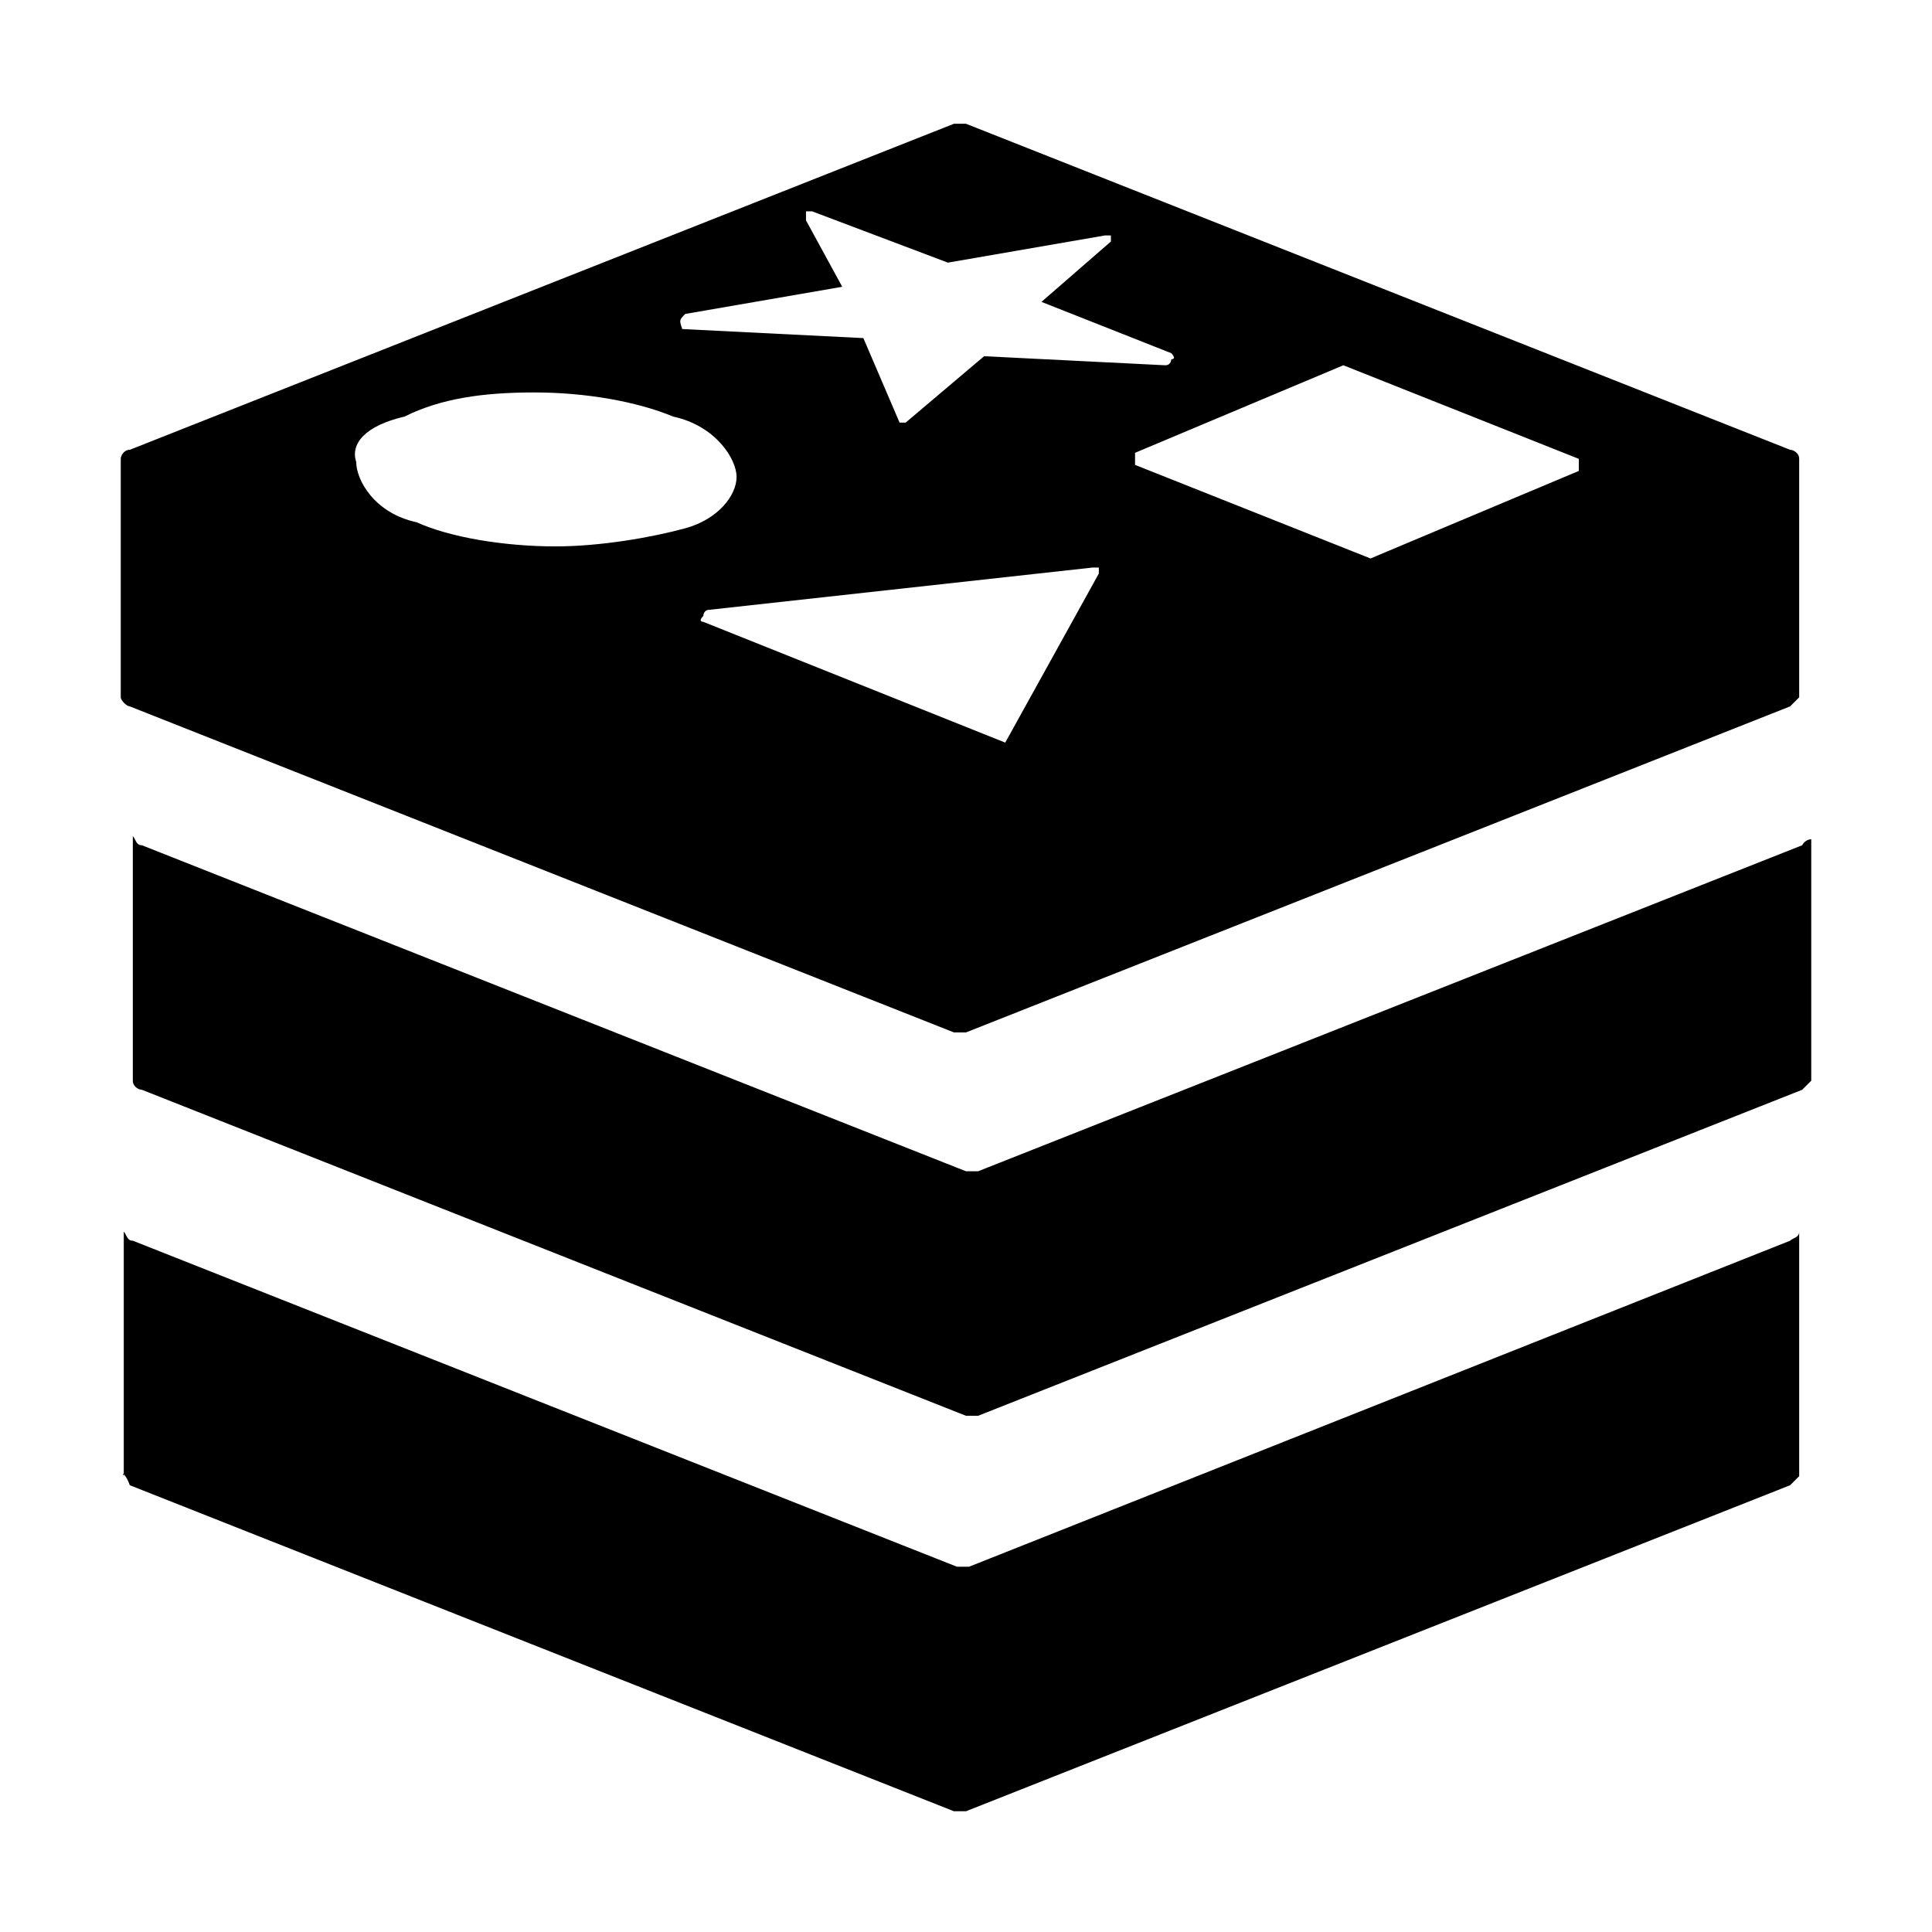 <svg xmlns="http://www.w3.org/2000/svg" viewBox="0 0 1024 1024" version="1.1"><path d="M960 444.8s-3.2 0-4.8 3.2L518.4 620.8H512L75.2 448c-3.2 0-3.2-3.2-4.8-4.8v129.6c0 3.2 3.2 4.8 4.8 4.8L512 750.4h6.4l436.8-172.8 4.8-4.8v-128zM68.8 787.2L505.6 960h6.4l436.8-172.8 4.8-4.8V652.8c0 3.2-3.2 3.2-4.8 4.8L513.6 830.4h-6.4L70.4 657.6c-3.2 0-3.2-3.2-4.8-4.8v129.6c-1.6-3.2 1.6 0 3.2 4.8z m0-412.8l436.8 172.8h6.4l436.8-172.8 4.8-4.8V243.2c0-3.2-3.2-4.8-4.8-4.8L512 65.6h-6.4L68.8 238.4c-3.2 0-4.8 3.2-4.8 4.8v126.4c0 1.6 3.2 4.8 4.8 4.8z m464 19.2s0 3.2 0 0c-4.8 3.2-4.8 3.2 0 0l-160-64s-3.2 0 0-3.2c0 0 0-3.2 3.2-3.2l203.2-22.4h3.2v3.2l-49.6 89.6z m179.2-200l124.8 49.6v6.4L726.4 296l-124.8-49.6V240L712 193.6c-1.6 0-1.6 0 0 0z m-348.8-27.2l83.2-14.4-19.2-35.2V112h3.2l72 27.2 83.2-14.4h3.2v3.2L552 160l68.8 27.2s3.2 3.2 0 3.2c0 0 0 3.2-3.2 3.2l-96-4.8L480 224h-3.2l-19.2-44.8-96-4.8c-1.6-4.8-1.6-4.8 1.6-8-3.2 0-3.2 0 0 0z m-148.8 54.4c19.2-9.6 41.6-12.8 68.8-12.8s54.4 4.8 73.6 12.8c22.4 4.8 33.6 22.4 33.6 32s-9.6 22.4-27.2 27.2-44.8 9.6-68.8 9.6c-27.2 0-56-4.8-73.6-12.8-22.4-4.8-32-22.4-32-32-3.2-9.6 4.8-19.2 25.6-24z" p-id="1140"></path></svg>